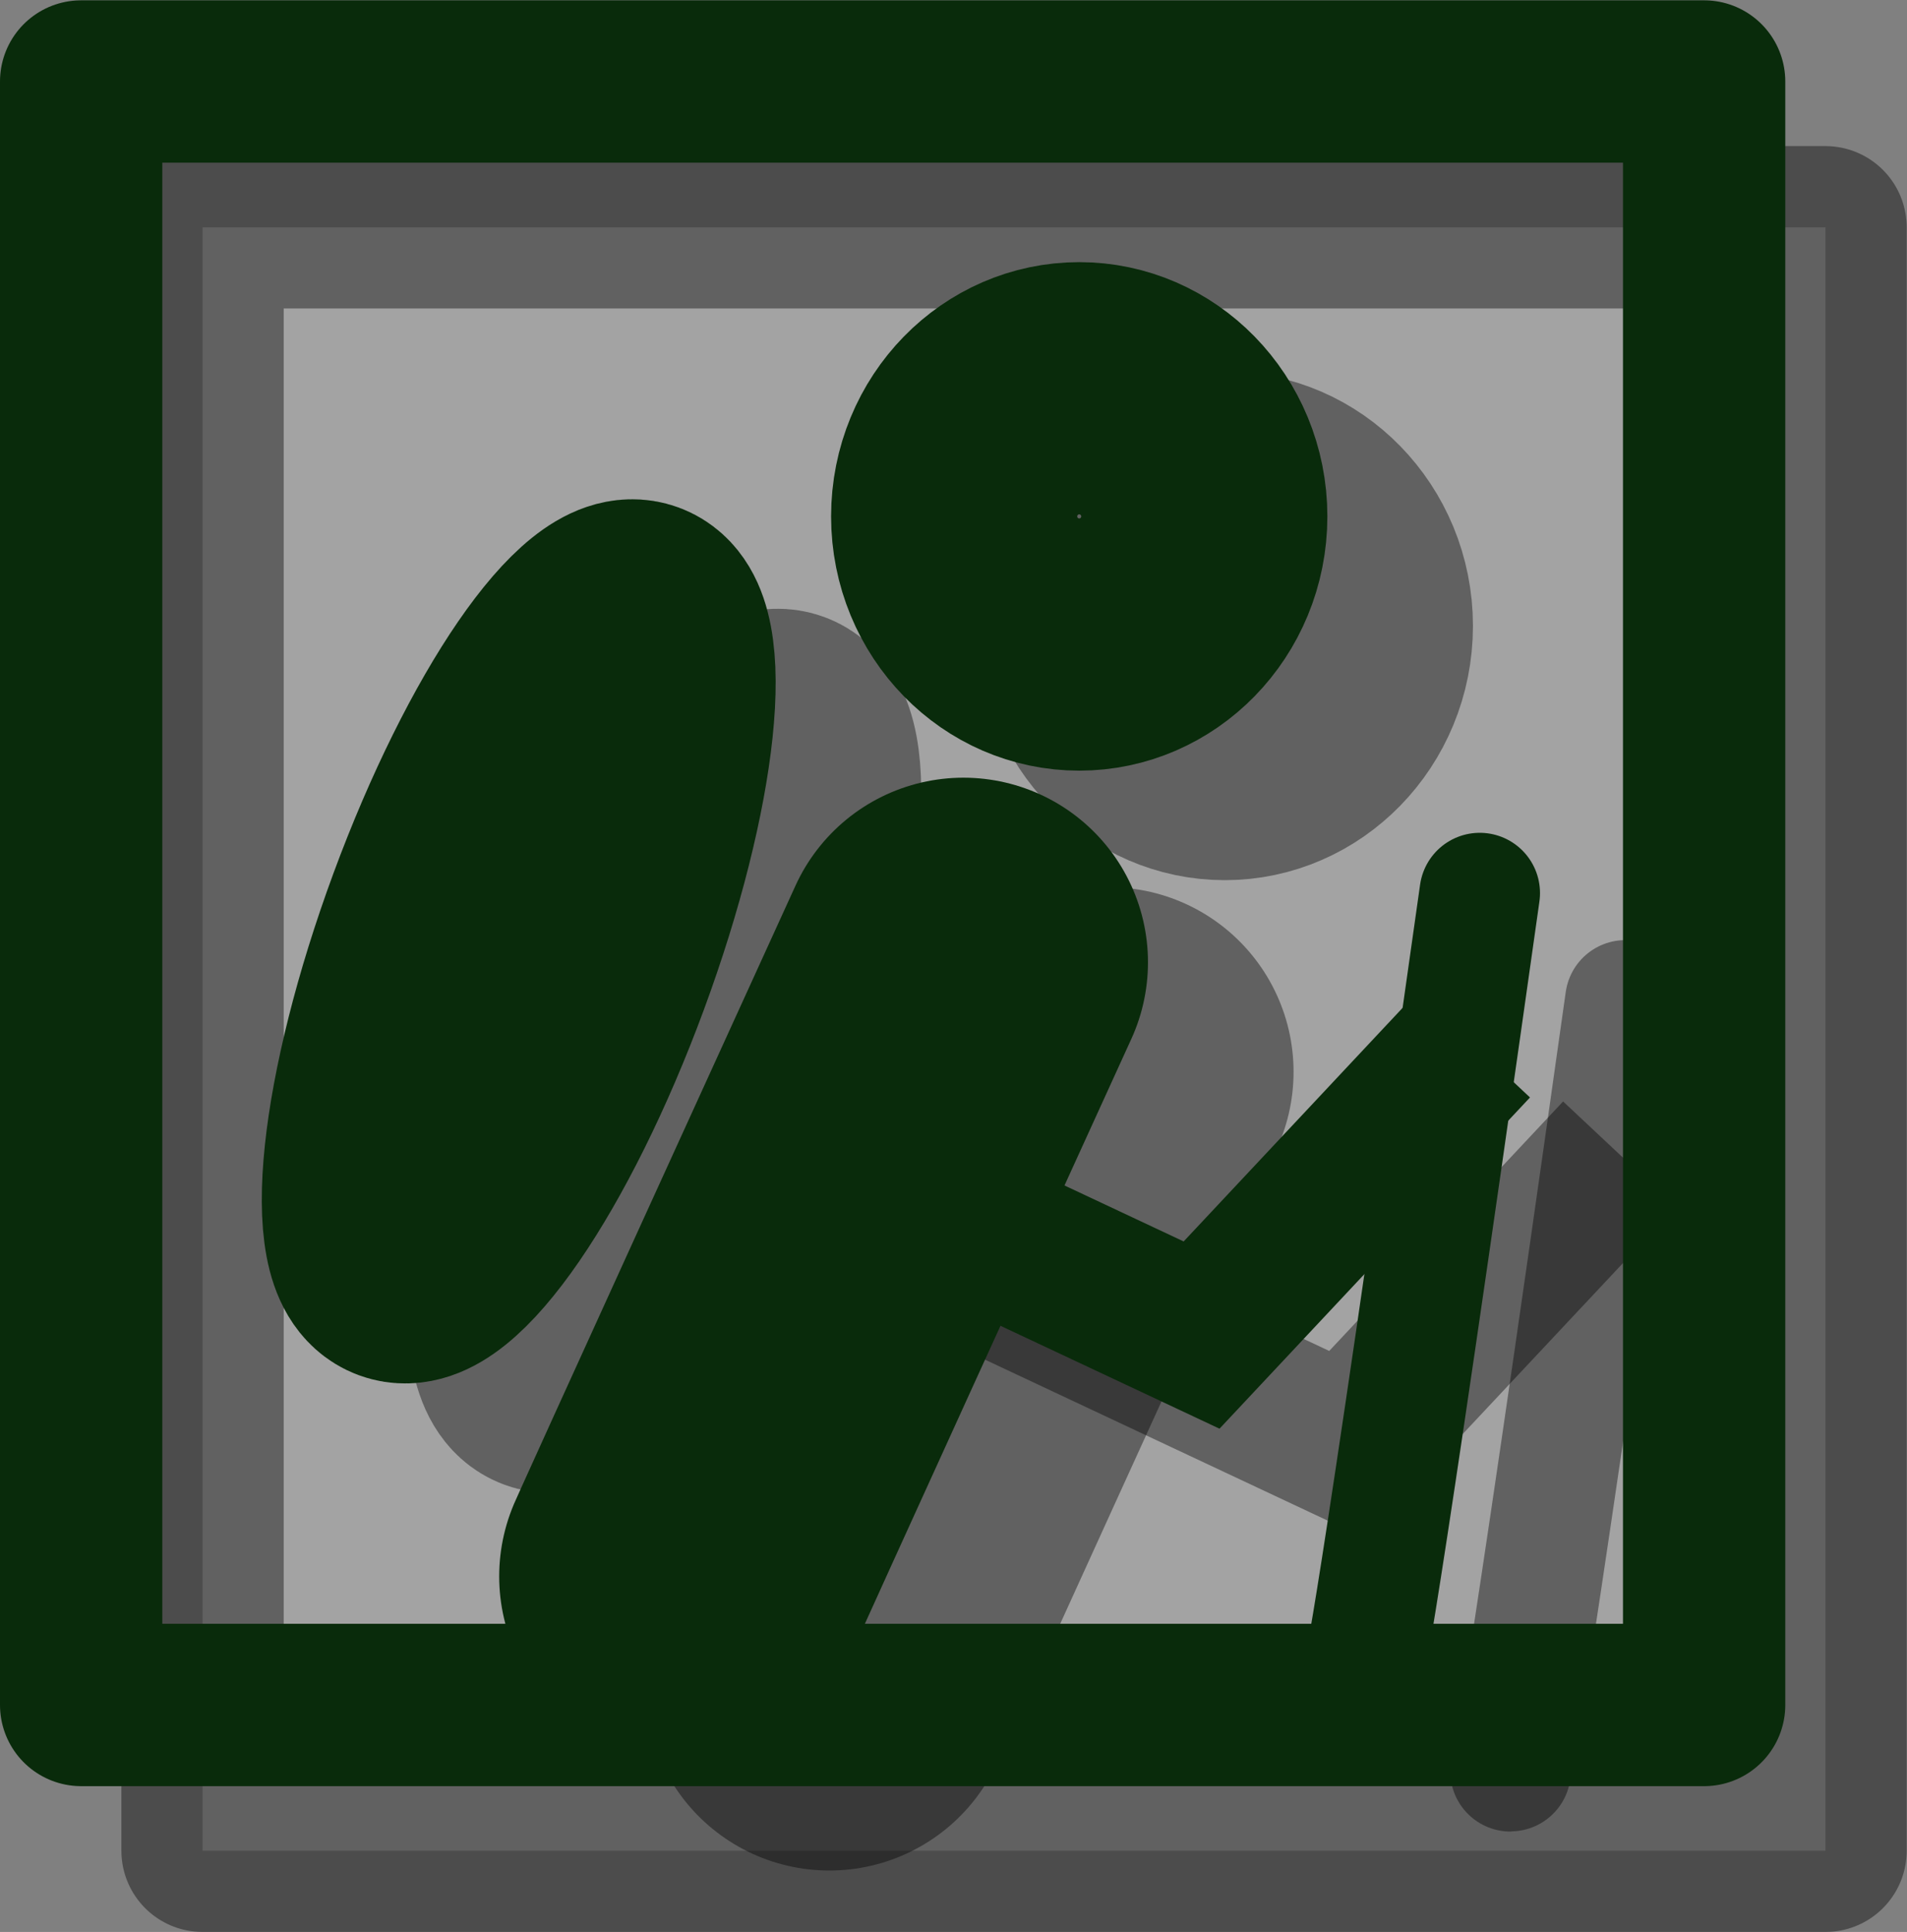 <?xml version="1.0" encoding="UTF-8" standalone="no"?>
<!-- Created with Inkscape (http://www.inkscape.org/) -->

<svg
   xmlns:osb="http://www.openswatchbook.org/uri/2009/osb"
   xmlns:dc="http://purl.org/dc/elements/1.1/"
   xmlns:cc="http://creativecommons.org/ns#"
   xmlns:rdf="http://www.w3.org/1999/02/22-rdf-syntax-ns#"
   xmlns:svg="http://www.w3.org/2000/svg"
   xmlns="http://www.w3.org/2000/svg"
   xmlns:sodipodi="http://sodipodi.sourceforge.net/DTD/sodipodi-0.dtd"
   xmlns:inkscape="http://www.inkscape.org/namespaces/inkscape"
   width="23.5"
   height="23.8"
   id="svg2"
   version="1.1"
   inkscape:version="0.48.5 r10040"
   sodipodi:docname="map_hiking.svg"
   inkscape:export-filename="/home/suzuki/osm/dev/multiroutemap/static/img/map_hiking.png"
   inkscape:export-xdpi="113.53"
   inkscape:export-ydpi="113.53">
  <rect width="100%" height="100%" fill="#808080" stroke="none"/>
  <defs
     id="defs4">
    <linearGradient
       id="linearGradient3973"
       osb:paint="gradient">
      <stop
         style="stop-color:#000000;stop-opacity:1;"
         offset="0"
         id="stop3975" />
      <stop
         style="stop-color:#000000;stop-opacity:0;"
         offset="1"
         id="stop3977" />
    </linearGradient>
    <linearGradient
       id="linearGradient3783"
       osb:paint="solid">
      <stop
         style="stop-color:#000000;stop-opacity:1;"
         offset="0"
         id="stop3785" />
    </linearGradient>
  </defs>
  <sodipodi:namedview
     id="base"
     pagecolor="#ffffff"
     bordercolor="#666666"
     borderopacity="1.0"
     inkscape:pageopacity="0.0"
     inkscape:pageshadow="2"
     inkscape:zoom="13.417332"
     inkscape:cx="-11.054747"
     inkscape:cy="4.5478299"
     inkscape:document-units="px"
     inkscape:current-layer="layer1"
     showgrid="false"
     inkscape:window-width="1280"
     inkscape:window-height="752"
     inkscape:window-x="0"
     inkscape:window-y="25"
     inkscape:window-maximized="1"
     fit-margin-top="0"
     fit-margin-left="0"
     fit-margin-right="0"
     fit-margin-bottom="0" />
  <g
     inkscape:label="Layer 1"
     inkscape:groupmode="layer"
     id="layer1"
     transform="translate(-124.714,-145.648)">
    <rect
       style="fill:#ffffff;fill-opacity:0.275;stroke:#000000;stroke-width:2;stroke-linecap:round;stroke-linejoin:round;stroke-miterlimit:4;stroke-opacity:0.407;stroke-dasharray:none"
       id="rect2987-3"
       width="20"
       height="20"
       x="127.21"
       y="148.448"
       inkscape:export-filename="/home/suzuki/osm/dev/multiroutemap/static/img/map_hiking.png"
       inkscape:export-xdpi="113.53"
       inkscape:export-ydpi="113.53" />
    <path
       sodipodi:type="arc"
       style="fill:none;stroke:#000000;stroke-width:2.5;stroke-linecap:round;stroke-linejoin:round;stroke-miterlimit:4;stroke-opacity:0.407;stroke-dasharray:none"
       id="path3983-2"
       sodipodi:cx="137.99315"
       sodipodi:cy="152.07144"
       sodipodi:rx="1.2297527"
       sodipodi:ry="1.2297527"
       d="m 139.223,152.071 c 0,0.679 -0.551,1.23 -1.23,1.23 -0.679,0 -1.23,-0.551 -1.23,-1.23 0,-0.679 0.551,-1.23 1.23,-1.23 0.679,0 1.23,0.551 1.23,1.23 z"
       transform="matrix(1.233,0,0,1.263,-30.338,-38.707)"
       inkscape:export-filename="/home/suzuki/osm/dev/multiroutemap/static/img/map_hiking.png"
       inkscape:export-xdpi="113.53"
       inkscape:export-ydpi="113.53" />
    <path
       style="fill:none;stroke:#000000;stroke-width:1.9;stroke-linecap:butt;stroke-linejoin:miter;stroke-miterlimit:4;stroke-opacity:0.407;stroke-dasharray:none"
       d="m 136.396,161.134 4.919,2.31 3.354,-3.577 0,0"
       id="path3997-0"
       inkscape:connector-curvature="0"
       inkscape:export-filename="/home/suzuki/osm/dev/multiroutemap/static/img/map_hiking.png"
       inkscape:export-xdpi="113.53"
       inkscape:export-ydpi="113.53" />
    <path
       sodipodi:type="arc"
       style="fill:none;stroke:#000000;stroke-width:2.5;stroke-linecap:round;stroke-linejoin:round;stroke-miterlimit:4;stroke-opacity:0.407;stroke-dasharray:none"
       id="path3999-6"
       sodipodi:cx="130.61464"
       sodipodi:cy="155.79796"
       sodipodi:rx="1.0806917"
       sodipodi:ry="4.4345627"
       d="m 131.695,155.798 c 0,2.449 -0.484,4.435 -1.081,4.435 -0.597,0 -1.081,-1.985 -1.081,-4.435 0,-2.449 0.484,-4.435 1.081,-4.435 0.597,0 1.081,1.985 1.081,4.435 z"
       transform="matrix(0.979,0.361,-0.347,0.94,59.091,-35.008)"
       inkscape:export-filename="/home/suzuki/osm/dev/multiroutemap/static/img/map_hiking.png"
       inkscape:export-xdpi="113.53"
       inkscape:export-ydpi="113.53" />
    <path
       style="fill:none;stroke:#000000;stroke-width:1.485;stroke-linecap:round;stroke-linejoin:miter;stroke-miterlimit:4;stroke-opacity:0.407;stroke-dasharray:none"
       d="m 144.744,157.972 c -1.342,9.497 -1.416,9.497 -1.416,9.497"
       id="path4001-1"
       inkscape:connector-curvature="0"
       inkscape:export-filename="/home/suzuki/osm/dev/multiroutemap/static/img/map_hiking.png"
       inkscape:export-xdpi="113.53"
       inkscape:export-ydpi="113.53" />
    <path
       style="fill:none;stroke:#000000;stroke-width:4.549;stroke-linecap:round;stroke-linejoin:miter;stroke-miterlimit:4;stroke-opacity:0.407;stroke-dasharray:none"
       d="m 138.38,158.852 c -3.319,7.27 -3.446,7.565 -3.446,7.565"
       id="path4090-5"
       inkscape:connector-curvature="0"
       inkscape:export-filename="/home/suzuki/osm/dev/multiroutemap/static/img/map_hiking.png"
       inkscape:export-xdpi="113.53"
       inkscape:export-ydpi="113.53" />
    <rect
       style="fill:none;stroke:#092b0b;stroke-width:2;stroke-linecap:round;stroke-linejoin:round;stroke-miterlimit:4;stroke-opacity:1;stroke-dasharray:none"
       id="rect2987"
       width="20"
       height="20"
       x="125.714"
       y="146.652"
       inkscape:export-filename="/home/suzuki/osm/dev/multiroutemap/static/img/map_hiking.png"
       inkscape:export-xdpi="113.53"
       inkscape:export-ydpi="113.53" />
    <path
       sodipodi:type="arc"
       style="fill:none;stroke:#092b0b;stroke-width:2.5;stroke-linecap:round;stroke-linejoin:round;stroke-miterlimit:4;stroke-opacity:1;stroke-dasharray:none"
       id="path3983"
       sodipodi:cx="137.99315"
       sodipodi:cy="152.07144"
       sodipodi:rx="1.2297527"
       sodipodi:ry="1.2297527"
       d="m 139.223,152.071 c 0,0.679 -0.551,1.23 -1.23,1.23 -0.679,0 -1.23,-0.551 -1.23,-1.23 0,-0.679 0.551,-1.23 1.23,-1.23 0.679,0 1.23,0.551 1.23,1.23 z"
       transform="matrix(1.233,0,0,1.263,-32.132,-40.056)"
       inkscape:export-filename="/home/suzuki/osm/dev/multiroutemap/static/img/map_hiking.png"
       inkscape:export-xdpi="113.53"
       inkscape:export-ydpi="113.53" />
    <path
       style="fill:none;stroke:#092b0b;stroke-width:1.9;stroke-linecap:butt;stroke-linejoin:miter;stroke-miterlimit:4;stroke-opacity:1;stroke-dasharray:none"
       d="m 134.602,159.785 4.919,2.31 3.354,-3.577 0,0"
       id="path3997"
       inkscape:connector-curvature="0"
       inkscape:export-filename="/home/suzuki/osm/dev/multiroutemap/static/img/map_hiking.png"
       inkscape:export-xdpi="113.53"
       inkscape:export-ydpi="113.53" />
    <path
       sodipodi:type="arc"
       style="fill:none;stroke:#092b0b;stroke-width:2.5;stroke-linecap:round;stroke-linejoin:round;stroke-miterlimit:4;stroke-opacity:1;stroke-dasharray:none"
       id="path3999"
       sodipodi:cx="130.61464"
       sodipodi:cy="155.79796"
       sodipodi:rx="1.0806917"
       sodipodi:ry="4.4345627"
       d="m 131.695,155.798 c 0,2.449 -0.484,4.435 -1.081,4.435 -0.597,0 -1.081,-1.985 -1.081,-4.435 0,-2.449 0.484,-4.435 1.081,-4.435 0.597,0 1.081,1.985 1.081,4.435 z"
       transform="matrix(0.979,0.361,-0.347,0.94,57.297,-36.357)"
       inkscape:export-filename="/home/suzuki/osm/dev/multiroutemap/static/img/map_hiking.png"
       inkscape:export-xdpi="113.53"
       inkscape:export-ydpi="113.53" />
    <path
       style="fill:none;stroke:#092b0b;stroke-width:1.485;stroke-linecap:round;stroke-linejoin:miter;stroke-miterlimit:4;stroke-opacity:1;stroke-dasharray:none"
       d="m 142.949,156.65 c -1.342,9.497 -1.416,9.497 -1.416,9.497"
       id="path4001"
       inkscape:connector-curvature="0"
       inkscape:export-filename="/home/suzuki/osm/dev/multiroutemap/static/img/map_hiking.png"
       inkscape:export-xdpi="113.53"
       inkscape:export-ydpi="113.53" />
    <path
       style="fill:none;stroke:#092b0b;stroke-width:4.549;stroke-linecap:round;stroke-linejoin:miter;stroke-miterlimit:4;stroke-opacity:1;stroke-dasharray:none"
       d="m 136.586,157.503 c -3.319,7.27 -3.446,7.565 -3.446,7.565"
       id="path4090"
       inkscape:connector-curvature="0"
       inkscape:export-filename="/home/suzuki/osm/dev/multiroutemap/static/img/map_hiking.png"
       inkscape:export-xdpi="113.53"
       inkscape:export-ydpi="113.53" />
  </g>
</svg>
